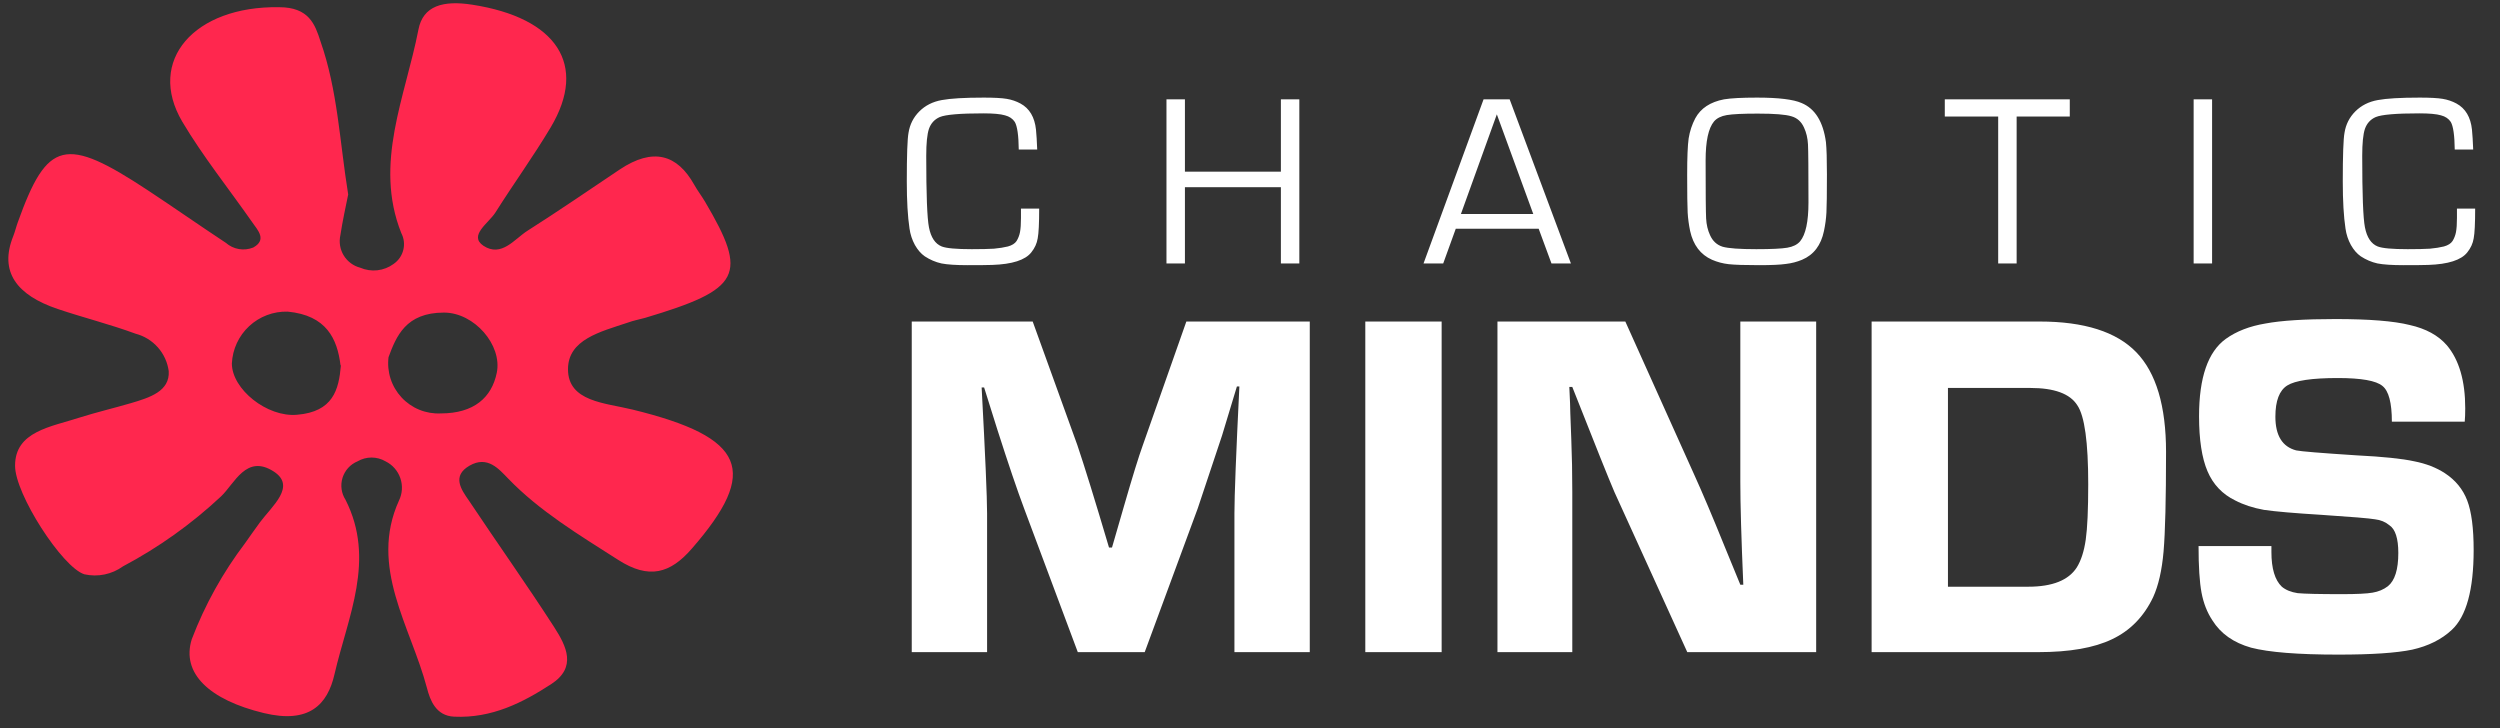 <svg width="206" height="60" viewBox="0 0 206 60" fill="none" xmlns="http://www.w3.org/2000/svg">
<rect x="0" y="0" width="206" height="60" fill="#333333" stroke="none"/>
<path d="M84.128 17.187H85.628C85.628 18.404 85.588 19.221 85.506 19.64C85.439 20.059 85.263 20.445 84.979 20.796C84.479 21.431 83.405 21.776 81.756 21.83C81.418 21.843 80.742 21.85 79.728 21.85C78.782 21.85 78.066 21.803 77.579 21.708C77.092 21.6 76.633 21.404 76.2 21.12C75.889 20.904 75.619 20.593 75.389 20.188C75.16 19.769 75.011 19.316 74.943 18.829C74.795 17.843 74.72 16.552 74.72 14.957C74.72 12.781 74.768 11.443 74.862 10.943C74.97 10.253 75.268 9.665 75.754 9.179C76.241 8.692 76.856 8.381 77.599 8.246C78.316 8.111 79.471 8.043 81.066 8.043C81.918 8.043 82.546 8.077 82.952 8.145C83.357 8.212 83.736 8.341 84.087 8.53C84.831 8.935 85.256 9.652 85.365 10.679C85.405 11.071 85.439 11.618 85.466 12.321H83.945C83.932 11.159 83.824 10.402 83.621 10.05C83.445 9.78 83.175 9.598 82.81 9.503C82.445 9.395 81.85 9.341 81.026 9.341C79.12 9.341 77.924 9.442 77.437 9.645C77.005 9.834 76.707 10.159 76.545 10.618C76.396 11.064 76.322 11.807 76.322 12.848C76.322 16.011 76.396 17.971 76.545 18.728C76.707 19.566 77.059 20.093 77.599 20.309C77.978 20.458 78.802 20.532 80.073 20.532C80.857 20.532 81.465 20.519 81.897 20.492C82.344 20.451 82.729 20.39 83.053 20.309C83.391 20.215 83.628 20.066 83.763 19.863C83.898 19.647 83.993 19.404 84.047 19.133C84.101 18.849 84.128 18.458 84.128 17.957V17.187ZM107.065 8.185V21.708H105.545V15.423H97.638V21.708H96.117V8.185H97.638V14.146H105.545V8.185H107.065ZM126.787 18.849H119.955L118.921 21.708H117.299L122.246 8.185H124.395L129.443 21.708H127.841L126.787 18.849ZM126.341 17.633L123.34 9.422L120.38 17.633H126.341ZM144.781 8.043C146.551 8.043 147.775 8.192 148.45 8.489C149.559 8.949 150.228 10.023 150.458 11.713C150.512 12.254 150.539 13.139 150.539 14.369C150.539 15.964 150.525 17.011 150.498 17.511C150.471 18.012 150.404 18.518 150.295 19.032C150.052 20.208 149.451 20.999 148.491 21.404C148.072 21.58 147.626 21.695 147.153 21.749C146.693 21.816 145.963 21.85 144.963 21.85C143.787 21.85 142.949 21.823 142.449 21.769C141.963 21.715 141.503 21.593 141.07 21.404C140.124 20.985 139.523 20.194 139.266 19.032C139.158 18.505 139.09 17.998 139.063 17.511C139.036 17.011 139.023 15.97 139.023 14.389C139.023 12.983 139.063 11.99 139.144 11.409C139.239 10.814 139.421 10.26 139.692 9.746C140.138 8.922 140.929 8.401 142.064 8.185C142.632 8.09 143.537 8.043 144.781 8.043ZM144.842 9.361C143.612 9.361 142.76 9.402 142.287 9.483C141.814 9.564 141.462 9.739 141.233 10.01C140.773 10.564 140.543 11.632 140.543 13.213C140.543 15.889 140.557 17.484 140.584 17.998C140.611 18.512 140.719 18.971 140.908 19.377C141.125 19.863 141.469 20.181 141.942 20.33C142.415 20.465 143.341 20.532 144.72 20.532C145.95 20.532 146.801 20.492 147.274 20.411C147.748 20.33 148.099 20.154 148.329 19.884C148.788 19.329 149.018 18.262 149.018 16.68C149.018 14.004 149.005 12.409 148.978 11.895C148.951 11.382 148.842 10.922 148.653 10.517C148.437 10.03 148.092 9.719 147.619 9.584C147.146 9.435 146.22 9.361 144.842 9.361ZM166.171 9.604V21.708H164.65V9.604H160.251V8.185H170.55V9.604H166.171ZM182.276 8.185V21.708H180.756V8.185H182.276ZM202.453 17.187H203.953C203.953 18.404 203.913 19.221 203.832 19.64C203.764 20.059 203.588 20.445 203.304 20.796C202.804 21.431 201.73 21.776 200.081 21.83C199.743 21.843 199.067 21.85 198.053 21.85C197.107 21.85 196.391 21.803 195.904 21.708C195.418 21.6 194.958 21.404 194.525 21.12C194.215 20.904 193.944 20.593 193.715 20.188C193.485 19.769 193.336 19.316 193.268 18.829C193.12 17.843 193.045 16.552 193.045 14.957C193.045 12.781 193.093 11.443 193.187 10.943C193.295 10.253 193.593 9.665 194.079 9.179C194.566 8.692 195.181 8.381 195.924 8.246C196.641 8.111 197.796 8.043 199.391 8.043C200.243 8.043 200.871 8.077 201.277 8.145C201.682 8.212 202.061 8.341 202.412 8.53C203.156 8.935 203.581 9.652 203.69 10.679C203.73 11.071 203.764 11.618 203.791 12.321H202.27C202.257 11.159 202.149 10.402 201.946 10.05C201.77 9.78 201.5 9.598 201.135 9.503C200.77 9.395 200.175 9.341 199.351 9.341C197.445 9.341 196.249 9.442 195.762 9.645C195.33 9.834 195.032 10.159 194.87 10.618C194.721 11.064 194.647 11.807 194.647 12.848C194.647 16.011 194.721 17.971 194.87 18.728C195.032 19.566 195.384 20.093 195.924 20.309C196.303 20.458 197.127 20.532 198.398 20.532C199.182 20.532 199.79 20.519 200.223 20.492C200.669 20.451 201.054 20.39 201.378 20.309C201.716 20.215 201.953 20.066 202.088 19.863C202.223 19.647 202.318 19.404 202.372 19.133C202.426 18.849 202.453 18.458 202.453 17.957V17.187Z" fill="white"/>
<path d="M107.925 26.494V53.736H101.717V42.3C101.717 40.857 101.853 37.372 102.125 31.844H101.921L100.696 35.888C99.797 38.583 99.13 40.585 98.694 41.892L94.324 53.736H88.81L84.399 41.932C83.827 40.408 83.092 38.243 82.194 35.438L81.091 31.926H80.887C81.186 37.508 81.336 40.966 81.336 42.3V53.736H75.128V26.494H85.094L88.769 36.664C89.341 38.352 90.213 41.17 91.383 45.118H91.628L92.609 41.728C93.317 39.278 93.834 37.603 94.161 36.705L97.755 26.494H107.925ZM118.791 26.494V53.736H112.501V26.494H118.791ZM149.652 26.494V53.736H139.032L133.029 40.544C132.593 39.536 131.436 36.65 129.557 31.885H129.312C129.366 32.974 129.394 33.696 129.394 34.05L129.475 36.214C129.53 37.576 129.557 39.019 129.557 40.544V53.736H123.39V26.494H133.927L139.604 39.114C140.285 40.612 141.115 42.572 142.096 44.996L143.403 48.181H143.648C143.484 44.369 143.403 41.551 143.403 39.727V26.494H149.652ZM154.221 53.736V26.494H168.067C171.743 26.494 174.398 27.338 176.031 29.026C177.665 30.714 178.482 33.451 178.482 37.236C178.482 41.129 178.414 43.866 178.278 45.445C178.142 46.997 177.856 48.249 177.42 49.203C176.658 50.809 175.528 51.966 174.03 52.674C172.56 53.382 170.531 53.736 167.945 53.736H154.221ZM160.511 48.345H167.128C169.115 48.345 170.45 47.814 171.13 46.752C171.484 46.18 171.729 45.418 171.865 44.465C172.002 43.512 172.07 41.987 172.07 39.89C172.07 36.432 171.77 34.268 171.171 33.396C170.572 32.443 169.279 31.967 167.291 31.967H160.511V48.345ZM203.094 34.744H197.09C197.09 33.192 196.831 32.212 196.314 31.803C195.796 31.368 194.571 31.15 192.638 31.15C190.514 31.15 189.125 31.354 188.472 31.762C187.818 32.171 187.492 33.029 187.492 34.336C187.492 35.888 188.064 36.813 189.207 37.113C189.588 37.195 191.249 37.331 194.19 37.521C196.368 37.63 197.948 37.794 198.928 38.011C199.908 38.202 200.752 38.529 201.46 38.992C202.331 39.564 202.944 40.312 203.298 41.238C203.652 42.164 203.829 43.525 203.829 45.322C203.829 48.59 203.23 50.782 202.032 51.898C201.188 52.688 200.099 53.232 198.764 53.532C197.457 53.804 195.429 53.94 192.679 53.94C189.357 53.94 186.961 53.75 185.49 53.368C184.047 52.96 182.985 52.211 182.305 51.122C181.869 50.469 181.57 49.706 181.406 48.835C181.243 47.964 181.161 46.684 181.161 44.996H187.165V45.486C187.165 46.847 187.451 47.8 188.023 48.345C188.349 48.617 188.785 48.794 189.33 48.876C189.901 48.93 191.113 48.958 192.965 48.958C194.19 48.958 195.034 48.917 195.497 48.835C195.987 48.753 196.409 48.576 196.763 48.304C197.335 47.841 197.621 46.929 197.621 45.568C197.621 44.369 197.376 43.607 196.886 43.28C196.559 43.008 196.164 42.845 195.701 42.79C195.238 42.709 193.768 42.586 191.29 42.423C189.057 42.286 187.478 42.15 186.552 42.014C185.654 41.851 184.864 41.592 184.183 41.238C183.122 40.721 182.359 39.917 181.896 38.828C181.433 37.739 181.202 36.228 181.202 34.295C181.202 31.109 181.937 28.985 183.407 27.923C184.279 27.297 185.368 26.875 186.675 26.657C187.982 26.412 189.901 26.29 192.434 26.29C195.211 26.29 197.253 26.453 198.56 26.78C199.894 27.079 200.915 27.637 201.623 28.454C202.631 29.652 203.135 31.381 203.135 33.641C203.135 34.077 203.121 34.445 203.094 34.744Z" fill="white"/>
<g clip-path="url(#clip0_2009_329)">
<path d="M28.691 16.024C28.493 17.013 28.226 18.2 28.048 19.377C27.919 19.948 28.017 20.547 28.322 21.048C28.626 21.548 29.113 21.91 29.68 22.058C30.126 22.251 30.614 22.325 31.096 22.271C31.579 22.217 32.039 22.038 32.43 21.751C32.83 21.477 33.115 21.066 33.232 20.595C33.349 20.125 33.289 19.628 33.063 19.199C30.788 13.472 33.4 7.992 34.478 2.442C34.854 0.464 36.525 0.019 38.899 0.385C45.873 1.463 48.455 5.331 45.378 10.494C43.964 12.868 42.302 15.163 40.818 17.517C40.264 18.388 38.593 19.407 39.829 20.247C41.323 21.237 42.401 19.684 43.469 19.011C46.051 17.369 48.544 15.658 51.066 13.966C53.826 12.126 55.804 12.73 57.199 15.213C57.466 15.697 57.812 16.142 58.099 16.627C61.67 22.681 61.067 23.828 53.153 26.192C52.688 26.321 52.164 26.42 51.749 26.578C49.464 27.34 46.803 27.973 46.803 30.426C46.803 33.107 49.869 33.196 52.125 33.75C61.453 36.035 62.6 38.794 57.001 45.214C55.231 47.252 53.48 47.766 50.938 46.134C47.713 44.077 44.439 42.098 41.887 39.447C41.105 38.646 40.175 37.518 38.692 38.369C37.208 39.22 38.009 40.347 38.632 41.238C40.957 44.729 43.4 48.162 45.675 51.693C46.664 53.236 47.555 54.987 45.418 56.372C43.103 57.876 40.541 59.201 37.416 59.053C35.912 58.983 35.437 57.688 35.18 56.688C33.835 51.604 30.392 46.727 32.875 41.248C33.156 40.671 33.197 40.008 32.989 39.402C32.781 38.795 32.342 38.296 31.767 38.013C31.418 37.809 31.02 37.701 30.615 37.701C30.21 37.701 29.812 37.809 29.463 38.013C29.17 38.135 28.907 38.319 28.693 38.553C28.48 38.788 28.32 39.066 28.225 39.369C28.131 39.672 28.104 39.992 28.147 40.306C28.19 40.621 28.302 40.922 28.474 41.188C30.976 46.134 28.662 50.803 27.564 55.551C26.99 58.073 25.466 59.656 21.737 58.756C17.236 57.668 14.922 55.472 15.802 52.672C16.882 49.839 18.361 47.175 20.194 44.759C20.59 44.175 21.015 43.612 21.421 43.038C22.41 41.703 24.438 40.07 22.558 38.854C20.293 37.39 19.334 39.843 18.216 40.901C15.789 43.172 13.071 45.112 10.134 46.668C9.68 46.996 9.161 47.224 8.612 47.337C8.063 47.45 7.496 47.444 6.949 47.321C5.139 46.757 1.212 40.684 1.242 38.359C1.242 35.54 4.209 35.174 6.573 34.403C7.948 33.967 9.383 33.631 10.767 33.225C12.35 32.761 14.002 32.236 13.903 30.584C13.807 29.857 13.495 29.174 13.009 28.625C12.523 28.075 11.883 27.683 11.173 27.498C9.086 26.727 6.87 26.173 4.753 25.46C1.39 24.323 -0.094 22.404 1.093 19.456C1.242 19.08 1.331 18.685 1.469 18.309C3.893 11.553 5.367 11.187 12.192 15.687C14.348 17.112 16.455 18.586 18.611 20.01C18.915 20.277 19.286 20.455 19.684 20.523C20.083 20.591 20.492 20.547 20.867 20.396C22.004 19.763 21.262 18.991 20.788 18.319C18.859 15.559 16.712 12.878 15.021 10.029C12.053 4.994 16.01 0.484 22.994 0.593C25.457 0.593 25.961 2.007 26.406 3.402C27.831 7.448 27.989 11.691 28.691 16.024ZM28.058 30.09C27.791 27.913 26.901 25.985 23.706 25.678C22.532 25.646 21.393 26.075 20.532 26.874C19.672 27.674 19.16 28.778 19.106 29.951C19.106 32.068 22.014 34.403 24.487 34.175C27.435 33.928 27.92 32.127 28.088 30.119L28.058 30.09ZM32.015 29.427C31.941 30.025 31.998 30.632 32.183 31.206C32.368 31.78 32.677 32.306 33.087 32.748C33.496 33.19 33.998 33.537 34.556 33.765C35.114 33.992 35.716 34.095 36.318 34.066C39.048 34.066 40.522 32.761 40.937 30.703C41.392 28.438 39.087 25.757 36.585 25.757C33.419 25.757 32.648 27.726 32.005 29.457L32.015 29.427Z" fill="#FF274E"/>
</g>
<defs>
<clipPath id="clip0_2009_329">
<rect width="59.716" height="58.796" fill="white" transform="translate(0.708 0.276)"/>
</clipPath>
</defs>
</svg>
